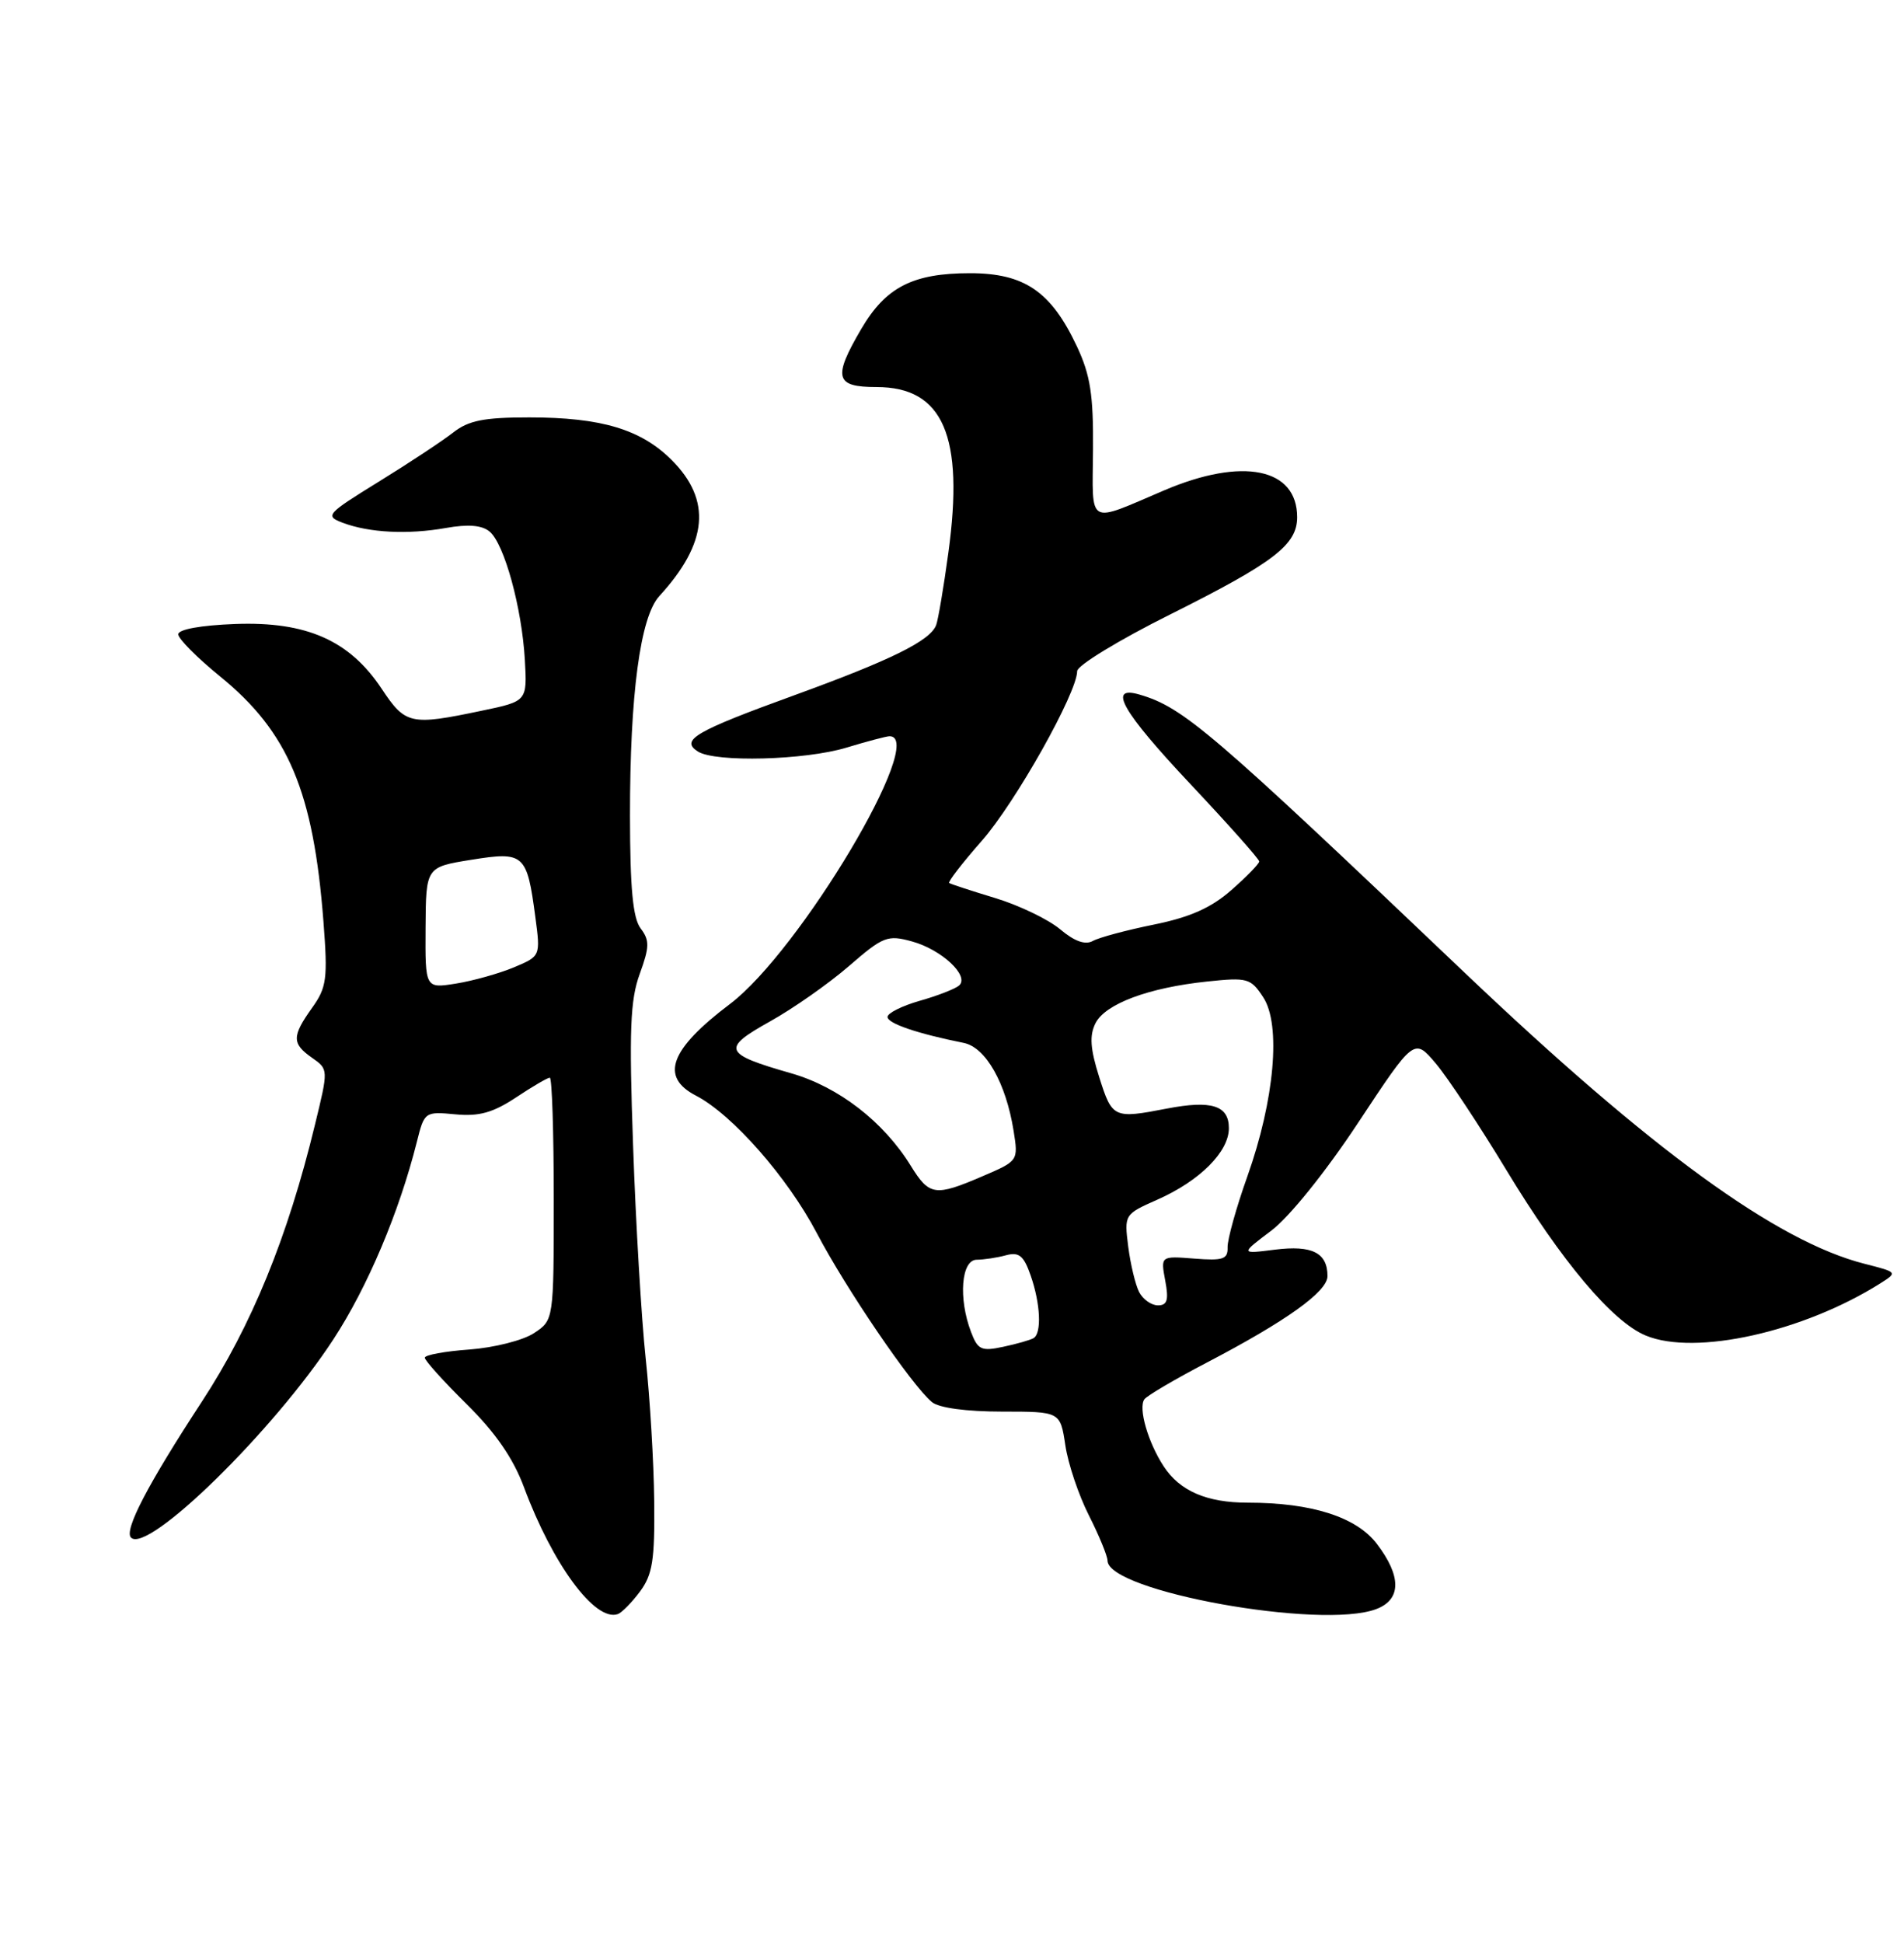 <?xml version="1.0" encoding="UTF-8" standalone="no"?>
<!DOCTYPE svg PUBLIC "-//W3C//DTD SVG 1.1//EN" "http://www.w3.org/Graphics/SVG/1.1/DTD/svg11.dtd" >
<svg xmlns="http://www.w3.org/2000/svg" xmlns:xlink="http://www.w3.org/1999/xlink" version="1.1" viewBox="0 0 251 256">
 <g >
 <path fill="currentColor"
d=" M 84.36 209.72 C 86.02 207.49 86.33 205.58 86.24 197.78 C 86.19 192.68 85.68 184.22 85.12 179.00 C 84.56 173.78 83.81 161.18 83.46 151.00 C 82.92 135.76 83.08 131.77 84.33 128.34 C 85.63 124.77 85.65 123.91 84.46 122.34 C 83.43 120.99 83.06 117.05 83.05 107.50 C 83.04 91.48 84.40 81.28 86.92 78.54 C 93.33 71.55 93.84 65.91 88.55 60.62 C 84.50 56.57 79.25 55.00 69.77 55.00 C 63.78 55.00 61.76 55.40 59.72 57.01 C 58.31 58.11 53.91 61.02 49.93 63.47 C 43.03 67.73 42.81 67.98 45.17 68.88 C 48.66 70.20 53.78 70.46 58.78 69.57 C 61.71 69.05 63.54 69.20 64.54 70.04 C 66.48 71.64 68.80 80.10 69.19 86.95 C 69.50 92.40 69.50 92.40 63.50 93.65 C 54.11 95.62 53.45 95.48 50.31 90.75 C 46.08 84.38 40.40 81.87 31.00 82.22 C 26.48 82.39 23.50 82.93 23.50 83.58 C 23.50 84.17 25.98 86.66 29.00 89.12 C 38.01 96.44 41.32 104.29 42.64 121.43 C 43.22 128.97 43.07 130.10 41.14 132.80 C 38.46 136.56 38.46 137.51 41.15 139.39 C 43.30 140.90 43.30 140.90 41.52 148.20 C 37.93 163.03 33.16 174.69 26.59 184.72 C 19.49 195.57 16.32 201.65 17.27 202.60 C 19.46 204.80 36.09 188.52 43.95 176.48 C 48.46 169.58 52.62 159.73 54.95 150.47 C 55.94 146.50 56.01 146.45 60.02 146.83 C 63.14 147.13 64.98 146.62 68.02 144.61 C 70.18 143.17 72.19 142.00 72.48 142.00 C 72.77 142.00 73.00 149.19 73.00 157.98 C 73.00 173.95 73.00 173.95 70.38 175.67 C 68.94 176.62 65.11 177.58 61.88 177.82 C 58.65 178.05 56.00 178.54 56.00 178.90 C 56.00 179.27 58.48 182.02 61.51 185.01 C 65.33 188.78 67.66 192.16 69.08 195.98 C 72.86 206.14 78.43 213.69 81.42 212.69 C 81.95 212.52 83.27 211.18 84.36 209.72 Z  M 181.43 212.02 C 184.74 210.77 184.77 207.70 181.51 203.43 C 178.81 199.88 172.90 198.00 164.50 198.00 C 159.09 198.00 155.54 196.47 153.41 193.22 C 151.34 190.06 150.03 185.53 150.86 184.38 C 151.21 183.90 154.88 181.74 159.00 179.59 C 169.56 174.08 175.00 170.19 175.00 168.15 C 175.00 165.07 172.97 164.05 168.09 164.66 C 163.50 165.24 163.50 165.24 167.60 162.15 C 169.99 160.34 174.76 154.42 179.06 147.91 C 186.43 136.76 186.43 136.76 189.28 140.13 C 190.84 141.98 195.02 148.29 198.56 154.14 C 205.87 166.22 212.55 174.16 216.96 175.98 C 223.47 178.68 237.70 175.51 247.85 169.12 C 250.18 167.65 250.17 167.64 245.82 166.53 C 234.21 163.59 217.60 151.49 193.00 128.09 C 159.56 96.26 156.01 93.23 150.25 91.53 C 145.92 90.25 147.90 93.72 157.00 103.39 C 161.95 108.65 166.00 113.20 166.00 113.51 C 166.00 113.81 164.35 115.51 162.33 117.28 C 159.67 119.62 156.88 120.86 152.11 121.83 C 148.50 122.56 144.88 123.53 144.06 123.99 C 143.06 124.54 141.65 124.04 139.76 122.45 C 138.21 121.15 134.37 119.30 131.22 118.34 C 128.08 117.39 125.33 116.49 125.13 116.35 C 124.93 116.21 126.86 113.71 129.42 110.80 C 133.86 105.76 142.00 91.28 142.00 88.43 C 142.00 87.69 147.51 84.33 154.25 80.97 C 167.95 74.12 171.00 71.79 171.00 68.15 C 171.00 61.67 163.81 60.21 153.50 64.60 C 143.20 68.99 144.01 69.44 144.09 59.27 C 144.15 52.04 143.74 49.42 141.97 45.65 C 138.56 38.40 135.05 36.00 127.87 36.00 C 120.35 36.00 116.77 37.83 113.54 43.34 C 109.77 49.78 110.09 51.00 115.55 51.00 C 124.33 51.00 127.13 57.45 125.02 72.84 C 124.40 77.40 123.67 81.69 123.41 82.37 C 122.62 84.43 117.50 86.96 104.74 91.60 C 91.60 96.37 89.63 97.52 92.01 99.03 C 94.31 100.48 106.12 100.17 111.59 98.51 C 114.29 97.69 116.84 97.02 117.25 97.01 C 122.36 96.94 105.43 125.35 96.23 132.29 C 88.30 138.28 86.96 141.89 91.75 144.37 C 96.53 146.84 103.82 155.14 107.66 162.45 C 111.53 169.83 120.24 182.61 122.86 184.75 C 123.78 185.51 127.40 186.00 132.08 186.00 C 139.77 186.00 139.77 186.00 140.44 190.43 C 140.80 192.87 142.20 197.03 143.55 199.68 C 144.89 202.33 145.99 205.01 146.00 205.63 C 146.01 209.68 174.21 214.77 181.43 212.02 Z  M 56.10 122.25 C 56.15 114.25 56.15 114.25 62.13 113.29 C 69.09 112.17 69.47 112.50 70.57 120.82 C 71.26 125.99 71.26 125.99 67.73 127.47 C 65.78 128.28 62.36 129.24 60.12 129.60 C 56.05 130.25 56.05 130.25 56.10 122.25 Z  M 128.01 175.51 C 126.32 171.09 126.72 166.00 128.75 165.99 C 129.71 165.98 131.46 165.72 132.62 165.40 C 134.34 164.94 134.96 165.45 135.87 168.07 C 137.17 171.78 137.34 175.68 136.25 176.32 C 135.84 176.57 134.04 177.08 132.26 177.46 C 129.37 178.08 128.90 177.86 128.01 175.51 Z  M 150.17 170.25 C 149.68 169.29 149.03 166.59 148.73 164.25 C 148.20 160.04 148.22 160.00 152.58 158.07 C 158.16 155.60 162.00 151.77 162.00 148.66 C 162.00 145.66 159.72 144.94 153.84 146.07 C 146.81 147.43 146.62 147.34 144.92 141.97 C 143.72 138.19 143.60 136.44 144.42 134.82 C 145.71 132.27 151.41 130.14 159.14 129.33 C 164.45 128.77 164.88 128.89 166.53 131.41 C 168.90 135.02 168.02 144.94 164.44 155.00 C 162.97 159.12 161.80 163.33 161.83 164.35 C 161.88 165.92 161.24 166.14 157.45 165.84 C 153.00 165.49 153.00 165.49 153.61 168.74 C 154.09 171.30 153.88 172.00 152.65 172.00 C 151.78 172.00 150.67 171.21 150.17 170.25 Z  M 120.06 153.60 C 116.47 147.79 110.54 143.21 104.29 141.42 C 95.35 138.86 95.08 138.18 101.49 134.60 C 104.55 132.90 109.24 129.61 111.91 127.30 C 116.43 123.38 117.00 123.16 120.23 124.05 C 124.15 125.13 127.86 128.61 126.43 129.86 C 125.92 130.30 123.59 131.21 121.25 131.87 C 118.91 132.54 117.00 133.49 117.00 134.00 C 117.00 134.85 120.91 136.19 127.05 137.42 C 129.95 138.01 132.61 142.70 133.62 149.00 C 134.25 152.95 134.24 152.97 129.54 154.98 C 123.26 157.68 122.51 157.57 120.06 153.60 Z "/>
</g>
</svg>